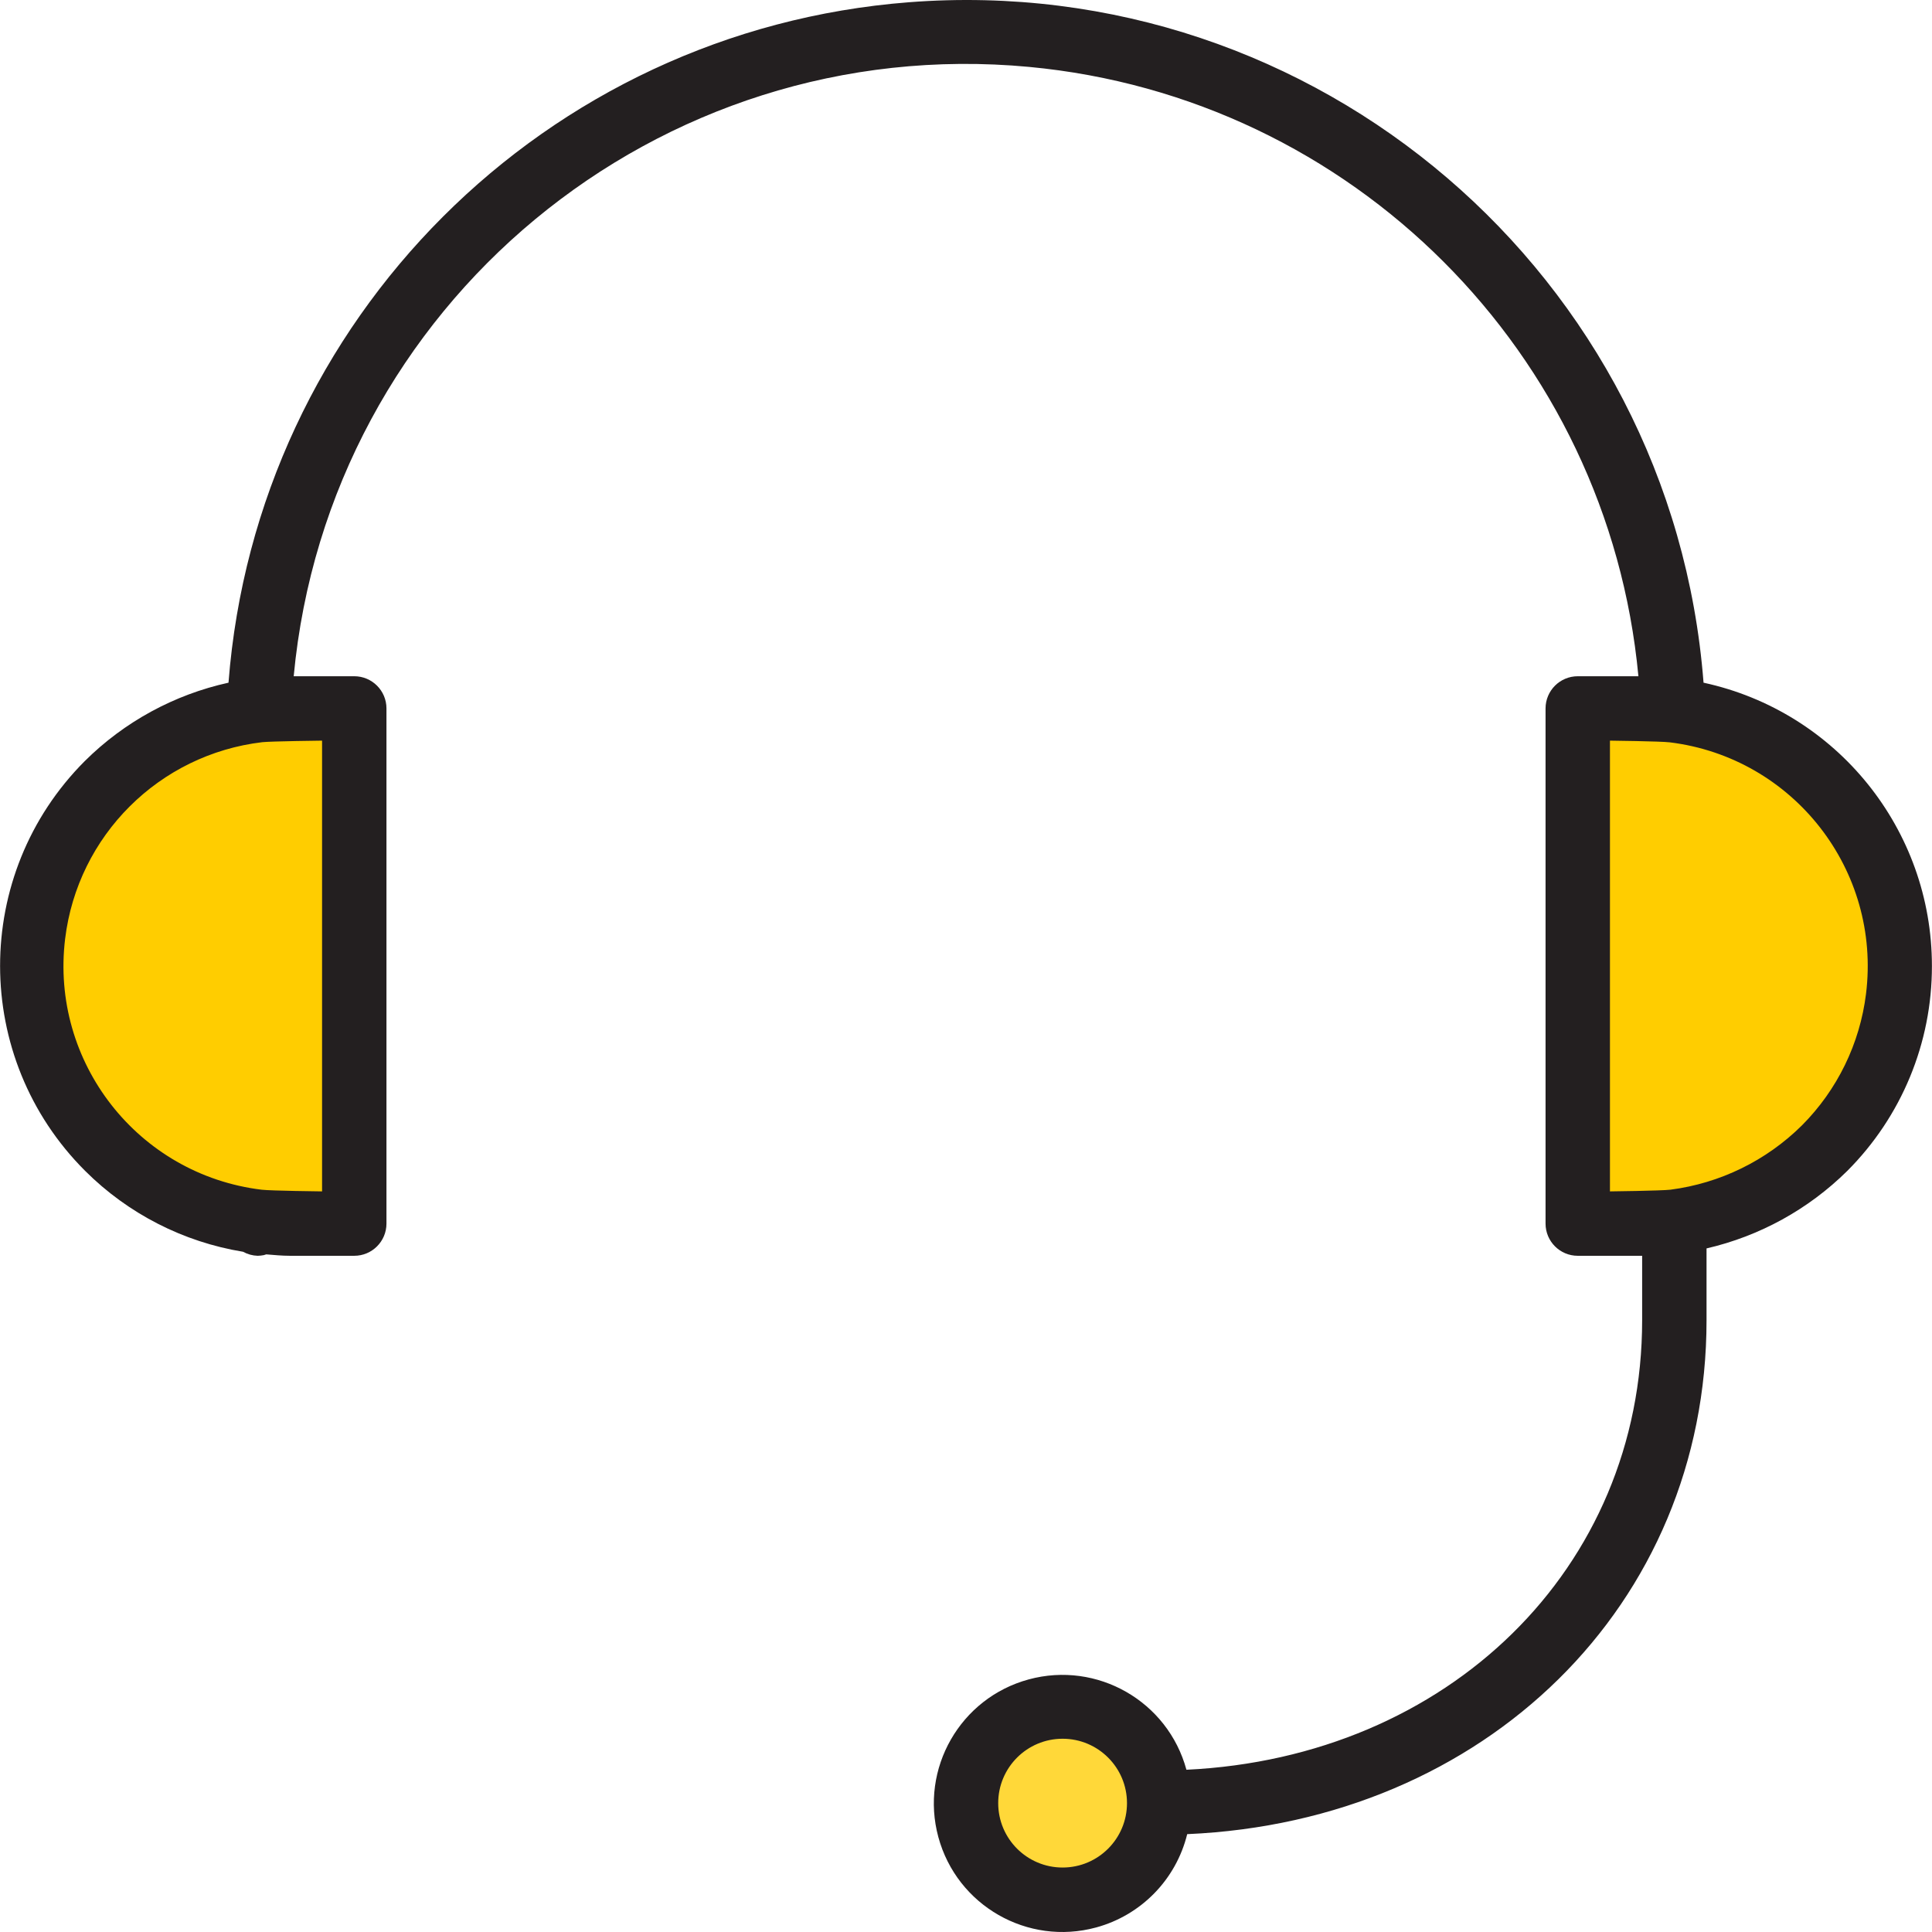 <?xml version="1.0" encoding="iso-8859-1"?>
<!-- Generator: Adobe Illustrator 19.0.0, SVG Export Plug-In . SVG Version: 6.00 Build 0)  -->
<svg version="1.1" id="Capa_1" xmlns="http://www.w3.org/2000/svg" xmlns:xlink="http://www.w3.org/1999/xlink" x="0px" y="0px"
	 viewBox="0 0 480.045 480.045" style="enable-background:new 0 0 480.045 480.045;" xml:space="preserve">
<g>
	<path style="fill:#FFCD00;" d="M8.024,240.026c-0.011,32.261,23.992,59.487,56,63.52c2.655,0.322,5.326,0.482,8,0.48h16v-128h-16
		c-2.621-0.002-5.239,0.158-7.84,0.48C32.089,180.421,7.976,207.694,8.024,240.026z"/>
	<path style="fill:#FFCD00;" d="M415.864,176.506c-2.601-0.322-5.219-0.482-7.84-0.48h-16v128h16c2.674,0.002,5.345-0.158,8-0.48
		c35.076-4.365,59.972-36.338,55.607-71.413C468.004,202.993,445.013,180.059,415.864,176.506L415.864,176.506z"/>
</g>
<circle style="fill:#FFD839;" cx="264.024" cy="448.026" r="24"/>
<path style="fill:#231F20;" d="M480.024,240.026c0.016-33.899-23.615-63.217-56.744-70.4
	C415.447,68.419,327.052-7.276,225.845,0.557C135.524,7.547,63.766,79.306,56.776,169.626c-13.511,2.973-25.898,9.729-35.712,19.48
	C-7.029,217.25-6.987,262.838,21.156,290.93c10.656,10.636,24.378,17.665,39.236,20.097c1.114,0.618,2.359,0.961,3.632,1
	c0.507-0.013,1.013-0.067,1.512-0.16c0.21-0.05,0.415-0.114,0.616-0.192c1.944,0.152,3.872,0.352,5.872,0.352h16
	c4.418,0,8-3.582,8-8v-128c0-4.418-3.582-8-8-8H72.976C81.622,75.762,163.427,7.976,255.692,16.622
	c80.295,7.525,143.879,71.109,151.404,151.404h-15.072c-4.418,0-8,3.582-8,8v128c0,4.418,3.582,8,8,8h16v16
	c0,61.712-48.24,108.616-113.232,111.704c-4.623-17.021-22.169-27.072-39.19-22.448c-17.021,4.623-27.072,22.169-22.448,39.19
	s22.169,27.072,39.19,22.448c11.2-3.042,19.868-11.921,22.64-23.19c74.016-3.224,129.04-56.952,129.04-127.704v-17.832
	c13.212-3.052,25.316-9.716,34.96-19.248C472.483,277.442,480.054,259.121,480.024,240.026z M80.024,296.026
	c0,0-12.712-0.144-15.016-0.416c-30.701-3.736-52.561-31.653-48.825-62.355c3.119-25.629,23.355-45.804,48.993-48.845
	c2.24-0.24,14.848-0.384,14.848-0.384V296.026z M264.024,464.026c-8.837,0-16-7.163-16-16s7.163-16,16-16s16,7.163,16,16
	S272.86,464.026,264.024,464.026z M415.064,295.602c-2.328,0.28-15.04,0.424-15.04,0.424v-112c0,0,12.608,0.144,14.88,0.424
	c30.717,3.794,52.542,31.771,48.747,62.487c-1.529,12.375-7.14,23.886-15.948,32.713
	C438.863,288.398,427.397,294.002,415.064,295.602z"/>
<g>
</g>
<g>
</g>
<g>
</g>
<g>
</g>
<g>
</g>
<g>
</g>
<g>
</g>
<g>
</g>
<g>
</g>
<g>
</g>
<g>
</g>
<g>
</g>
<g>
</g>
<g>
</g>
<g>
</g>
</svg>
